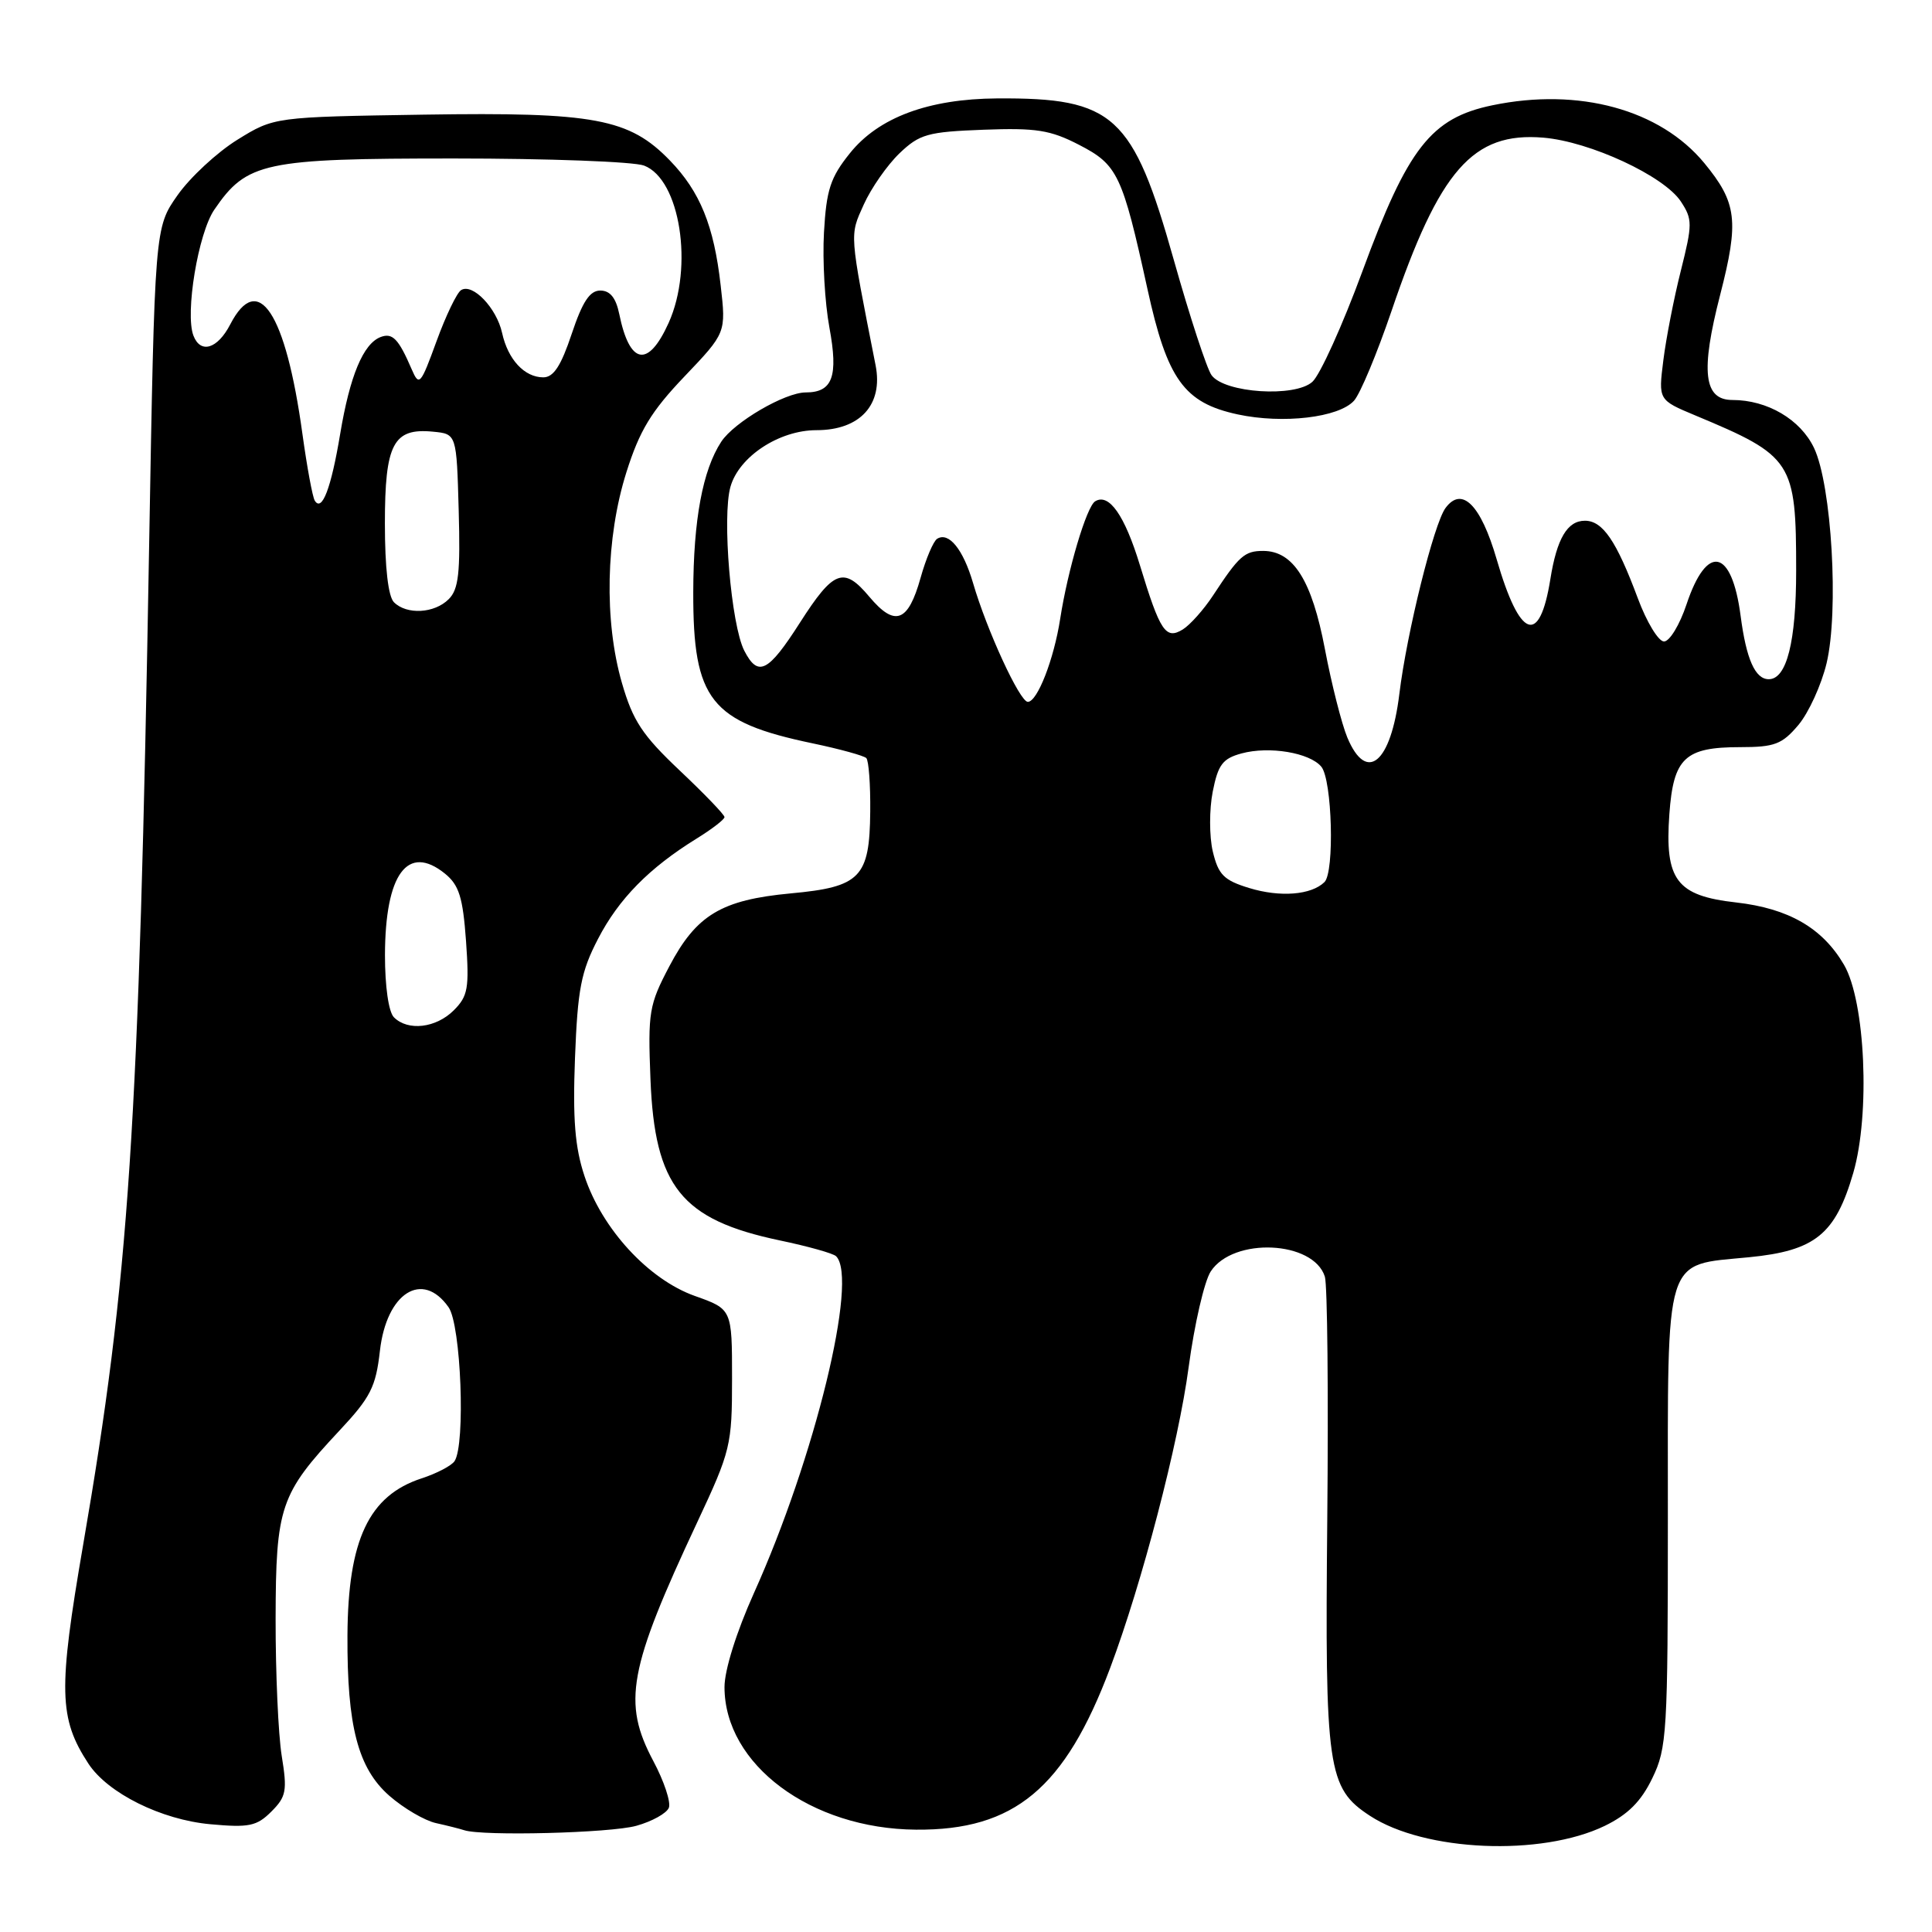 <?xml version="1.0" encoding="UTF-8" standalone="no"?>
<!DOCTYPE svg PUBLIC "-//W3C//DTD SVG 1.1//EN" "http://www.w3.org/Graphics/SVG/1.1/DTD/svg11.dtd" >
<svg xmlns="http://www.w3.org/2000/svg" xmlns:xlink="http://www.w3.org/1999/xlink" version="1.1" viewBox="0 0 256 256">
 <g >
 <path fill="currentColor"
d=" M 212.63 241.94 C 215.71 240.44 217.45 238.71 218.94 235.62 C 220.88 231.62 221.00 229.62 221.00 201.18 C 221.00 165.76 220.39 167.71 231.77 166.59 C 240.52 165.73 243.20 163.56 245.57 155.41 C 247.83 147.62 247.17 132.68 244.34 127.84 C 241.49 122.96 237.00 120.37 230.04 119.58 C 222.14 118.69 220.57 116.61 221.20 107.86 C 221.74 100.42 223.25 99.00 230.60 99.00 C 235.15 99.00 236.14 98.62 238.30 96.06 C 239.66 94.44 241.34 90.76 242.03 87.89 C 243.68 80.99 242.71 64.30 240.37 59.36 C 238.57 55.58 234.19 53.00 229.55 53.00 C 225.75 53.00 225.31 49.23 227.93 39.07 C 230.45 29.27 230.16 26.87 225.83 21.61 C 219.97 14.51 209.21 11.57 197.75 13.95 C 189.63 15.63 186.54 19.58 180.51 35.99 C 177.89 43.10 174.92 49.67 173.90 50.59 C 171.59 52.69 162.26 52.08 160.54 49.72 C 159.92 48.88 157.67 42.01 155.54 34.46 C 150.12 15.23 147.61 12.94 132.12 13.04 C 123.03 13.10 116.41 15.56 112.61 20.31 C 110.03 23.52 109.50 25.15 109.18 30.81 C 108.97 34.49 109.30 40.16 109.90 43.40 C 111.10 49.89 110.33 52.00 106.76 52.00 C 104.01 52.00 97.28 55.93 95.57 58.53 C 93.11 62.29 91.88 68.87 91.86 78.47 C 91.83 92.75 94.14 95.67 107.69 98.50 C 111.27 99.25 114.46 100.13 114.79 100.45 C 115.11 100.78 115.35 103.97 115.31 107.55 C 115.23 116.28 114.01 117.53 104.77 118.38 C 95.59 119.24 92.27 121.23 88.69 128.04 C 86.00 133.15 85.84 134.10 86.19 143.00 C 86.75 157.22 90.28 161.62 103.32 164.36 C 107.05 165.14 110.42 166.08 110.79 166.46 C 113.76 169.43 107.97 193.18 99.90 211.09 C 97.58 216.25 96.00 221.30 96.00 223.54 C 96.00 233.81 107.44 242.33 121.37 242.44 C 134.40 242.55 141.11 236.96 147.10 221.02 C 151.32 209.79 156.17 191.20 157.50 181.17 C 158.26 175.49 159.58 169.77 160.43 168.47 C 163.42 163.90 174.04 164.39 175.55 169.16 C 175.89 170.23 176.03 184.69 175.87 201.30 C 175.55 234.47 175.90 236.92 181.52 240.60 C 188.76 245.35 204.21 246.01 212.63 241.94 Z  M 84.31 241.93 C 86.40 241.35 88.34 240.27 88.63 239.53 C 88.91 238.79 87.99 236.01 86.57 233.35 C 82.45 225.60 83.26 221.19 92.40 201.68 C 96.82 192.24 97.00 191.50 97.00 182.66 C 97.00 173.47 97.00 173.47 92.07 171.72 C 85.94 169.54 79.77 162.85 77.45 155.84 C 76.18 152.02 75.88 148.30 76.19 140.17 C 76.54 131.08 76.99 128.74 79.24 124.41 C 81.98 119.11 86.01 115.01 92.30 111.12 C 94.34 109.86 96.00 108.58 96.00 108.27 C 96.00 107.95 93.33 105.18 90.07 102.10 C 85.12 97.42 83.86 95.52 82.41 90.50 C 80.03 82.28 80.26 71.26 83.00 62.58 C 84.75 57.04 86.29 54.50 90.70 49.88 C 96.21 44.10 96.21 44.10 95.49 37.80 C 94.60 29.91 92.76 25.39 88.77 21.27 C 83.38 15.70 78.78 14.84 56.23 15.19 C 36.33 15.50 36.33 15.50 31.45 18.52 C 28.76 20.19 25.20 23.49 23.53 25.86 C 20.50 30.17 20.50 30.17 19.76 72.34 C 18.41 149.87 17.12 169.28 11.02 204.68 C 7.70 223.97 7.79 227.69 11.72 233.70 C 14.29 237.61 21.37 241.13 27.87 241.72 C 33.00 242.19 34.02 241.98 35.96 240.04 C 37.93 238.07 38.08 237.28 37.33 232.67 C 36.87 229.83 36.51 221.65 36.52 214.50 C 36.55 199.63 37.12 197.96 44.98 189.56 C 49.10 185.16 49.80 183.78 50.34 179.00 C 51.21 171.30 55.98 168.28 59.44 173.22 C 61.09 175.57 61.70 191.40 60.23 193.61 C 59.83 194.21 57.87 195.24 55.87 195.89 C 48.88 198.17 46.11 204.03 46.04 216.70 C 45.98 228.73 47.43 234.30 51.59 237.95 C 53.49 239.61 56.27 241.24 57.77 241.57 C 59.27 241.90 60.95 242.33 61.50 242.51 C 63.93 243.32 80.86 242.89 84.31 241.93 Z  M 165.53 117.67 C 162.16 116.64 161.44 115.91 160.70 112.82 C 160.23 110.82 160.23 107.26 160.69 104.91 C 161.40 101.31 162.01 100.51 164.52 99.83 C 168.18 98.84 173.53 99.73 175.08 101.59 C 176.52 103.33 176.85 115.55 175.50 116.88 C 173.75 118.60 169.62 118.92 165.53 117.67 Z  M 178.53 97.73 C 177.78 95.93 176.44 90.66 175.56 86.02 C 173.83 76.90 171.38 73.00 167.37 73.00 C 164.91 73.00 164.18 73.65 160.73 78.91 C 159.50 80.78 157.70 82.80 156.72 83.41 C 154.46 84.79 153.72 83.68 151.04 74.88 C 149.02 68.26 146.94 65.30 145.11 66.43 C 143.98 67.13 141.49 75.48 140.48 82.00 C 139.64 87.40 137.45 93.00 136.19 93.00 C 135.13 93.00 130.76 83.52 128.93 77.24 C 127.62 72.78 125.72 70.44 124.18 71.39 C 123.68 71.70 122.69 74.03 121.98 76.57 C 120.33 82.47 118.58 83.11 115.18 79.06 C 111.80 75.03 110.46 75.53 106.00 82.50 C 101.78 89.10 100.45 89.77 98.62 86.22 C 96.87 82.79 95.66 68.48 96.79 64.50 C 97.92 60.50 103.24 57.00 108.19 57.00 C 113.97 57.00 117.05 53.62 116.02 48.40 C 112.51 30.60 112.57 31.29 114.45 27.11 C 115.43 24.93 117.56 21.88 119.18 20.32 C 121.85 17.77 122.91 17.47 130.32 17.19 C 137.28 16.93 139.17 17.22 142.98 19.19 C 148.10 21.83 148.71 23.11 152.04 38.28 C 154.66 50.28 156.90 53.38 164.00 54.91 C 170.01 56.20 177.39 55.33 179.41 53.10 C 180.23 52.20 182.46 46.85 184.38 41.22 C 190.74 22.50 195.16 17.46 204.50 18.24 C 210.69 18.76 220.51 23.32 222.73 26.71 C 224.27 29.06 224.27 29.69 222.72 35.87 C 221.80 39.51 220.76 44.86 220.40 47.75 C 219.74 53.00 219.74 53.00 224.62 55.04 C 237.54 60.43 238.00 61.14 238.00 75.60 C 238.00 85.03 236.75 90.00 234.37 90.00 C 232.57 90.00 231.39 87.35 230.64 81.60 C 229.47 72.67 226.17 71.98 223.47 80.09 C 222.57 82.79 221.23 85.00 220.49 85.00 C 219.75 85.00 218.18 82.41 217.01 79.25 C 214.18 71.66 212.37 69.00 210.01 69.00 C 207.68 69.00 206.29 71.36 205.43 76.74 C 204.00 85.65 201.38 84.67 198.31 74.09 C 196.21 66.88 193.71 64.38 191.54 67.31 C 190.00 69.38 186.40 83.87 185.42 91.96 C 184.30 101.12 181.08 103.82 178.53 97.73 Z  M 52.20 134.80 C 51.49 134.09 51.01 130.72 51.01 126.55 C 51.04 115.80 54.01 111.76 58.96 115.76 C 60.83 117.28 61.33 118.89 61.75 124.68 C 62.19 130.94 62.01 131.99 60.13 133.87 C 57.78 136.22 54.06 136.66 52.20 134.80 Z  M 52.20 79.80 C 51.44 79.04 51.00 75.22 51.00 69.37 C 51.00 58.81 52.11 56.68 57.38 57.20 C 60.50 57.50 60.50 57.50 60.78 67.64 C 61.01 75.89 60.77 78.09 59.46 79.39 C 57.57 81.29 53.89 81.49 52.20 79.80 Z  M 41.71 66.34 C 41.41 65.86 40.68 61.88 40.07 57.48 C 37.85 41.36 34.20 35.84 30.50 43.00 C 28.82 46.24 26.57 46.92 25.63 44.47 C 24.50 41.53 26.26 30.90 28.40 27.78 C 32.70 21.48 34.97 21.00 60.17 21.00 C 72.65 21.00 83.98 21.42 85.34 21.94 C 90.12 23.76 91.94 35.37 88.60 42.78 C 85.88 48.80 83.43 48.36 82.05 41.59 C 81.61 39.46 80.84 38.50 79.54 38.50 C 78.15 38.50 77.18 39.97 75.75 44.25 C 74.34 48.48 73.35 50.00 71.99 50.00 C 69.49 50.00 67.30 47.63 66.53 44.11 C 65.80 40.81 62.63 37.49 61.10 38.44 C 60.54 38.78 59.07 41.84 57.84 45.22 C 55.73 51.01 55.54 51.23 54.55 48.93 C 52.81 44.89 52.01 44.06 50.43 44.66 C 48.13 45.55 46.36 49.79 45.07 57.53 C 43.87 64.73 42.66 67.88 41.71 66.34 Z "/>
</g>
</svg>